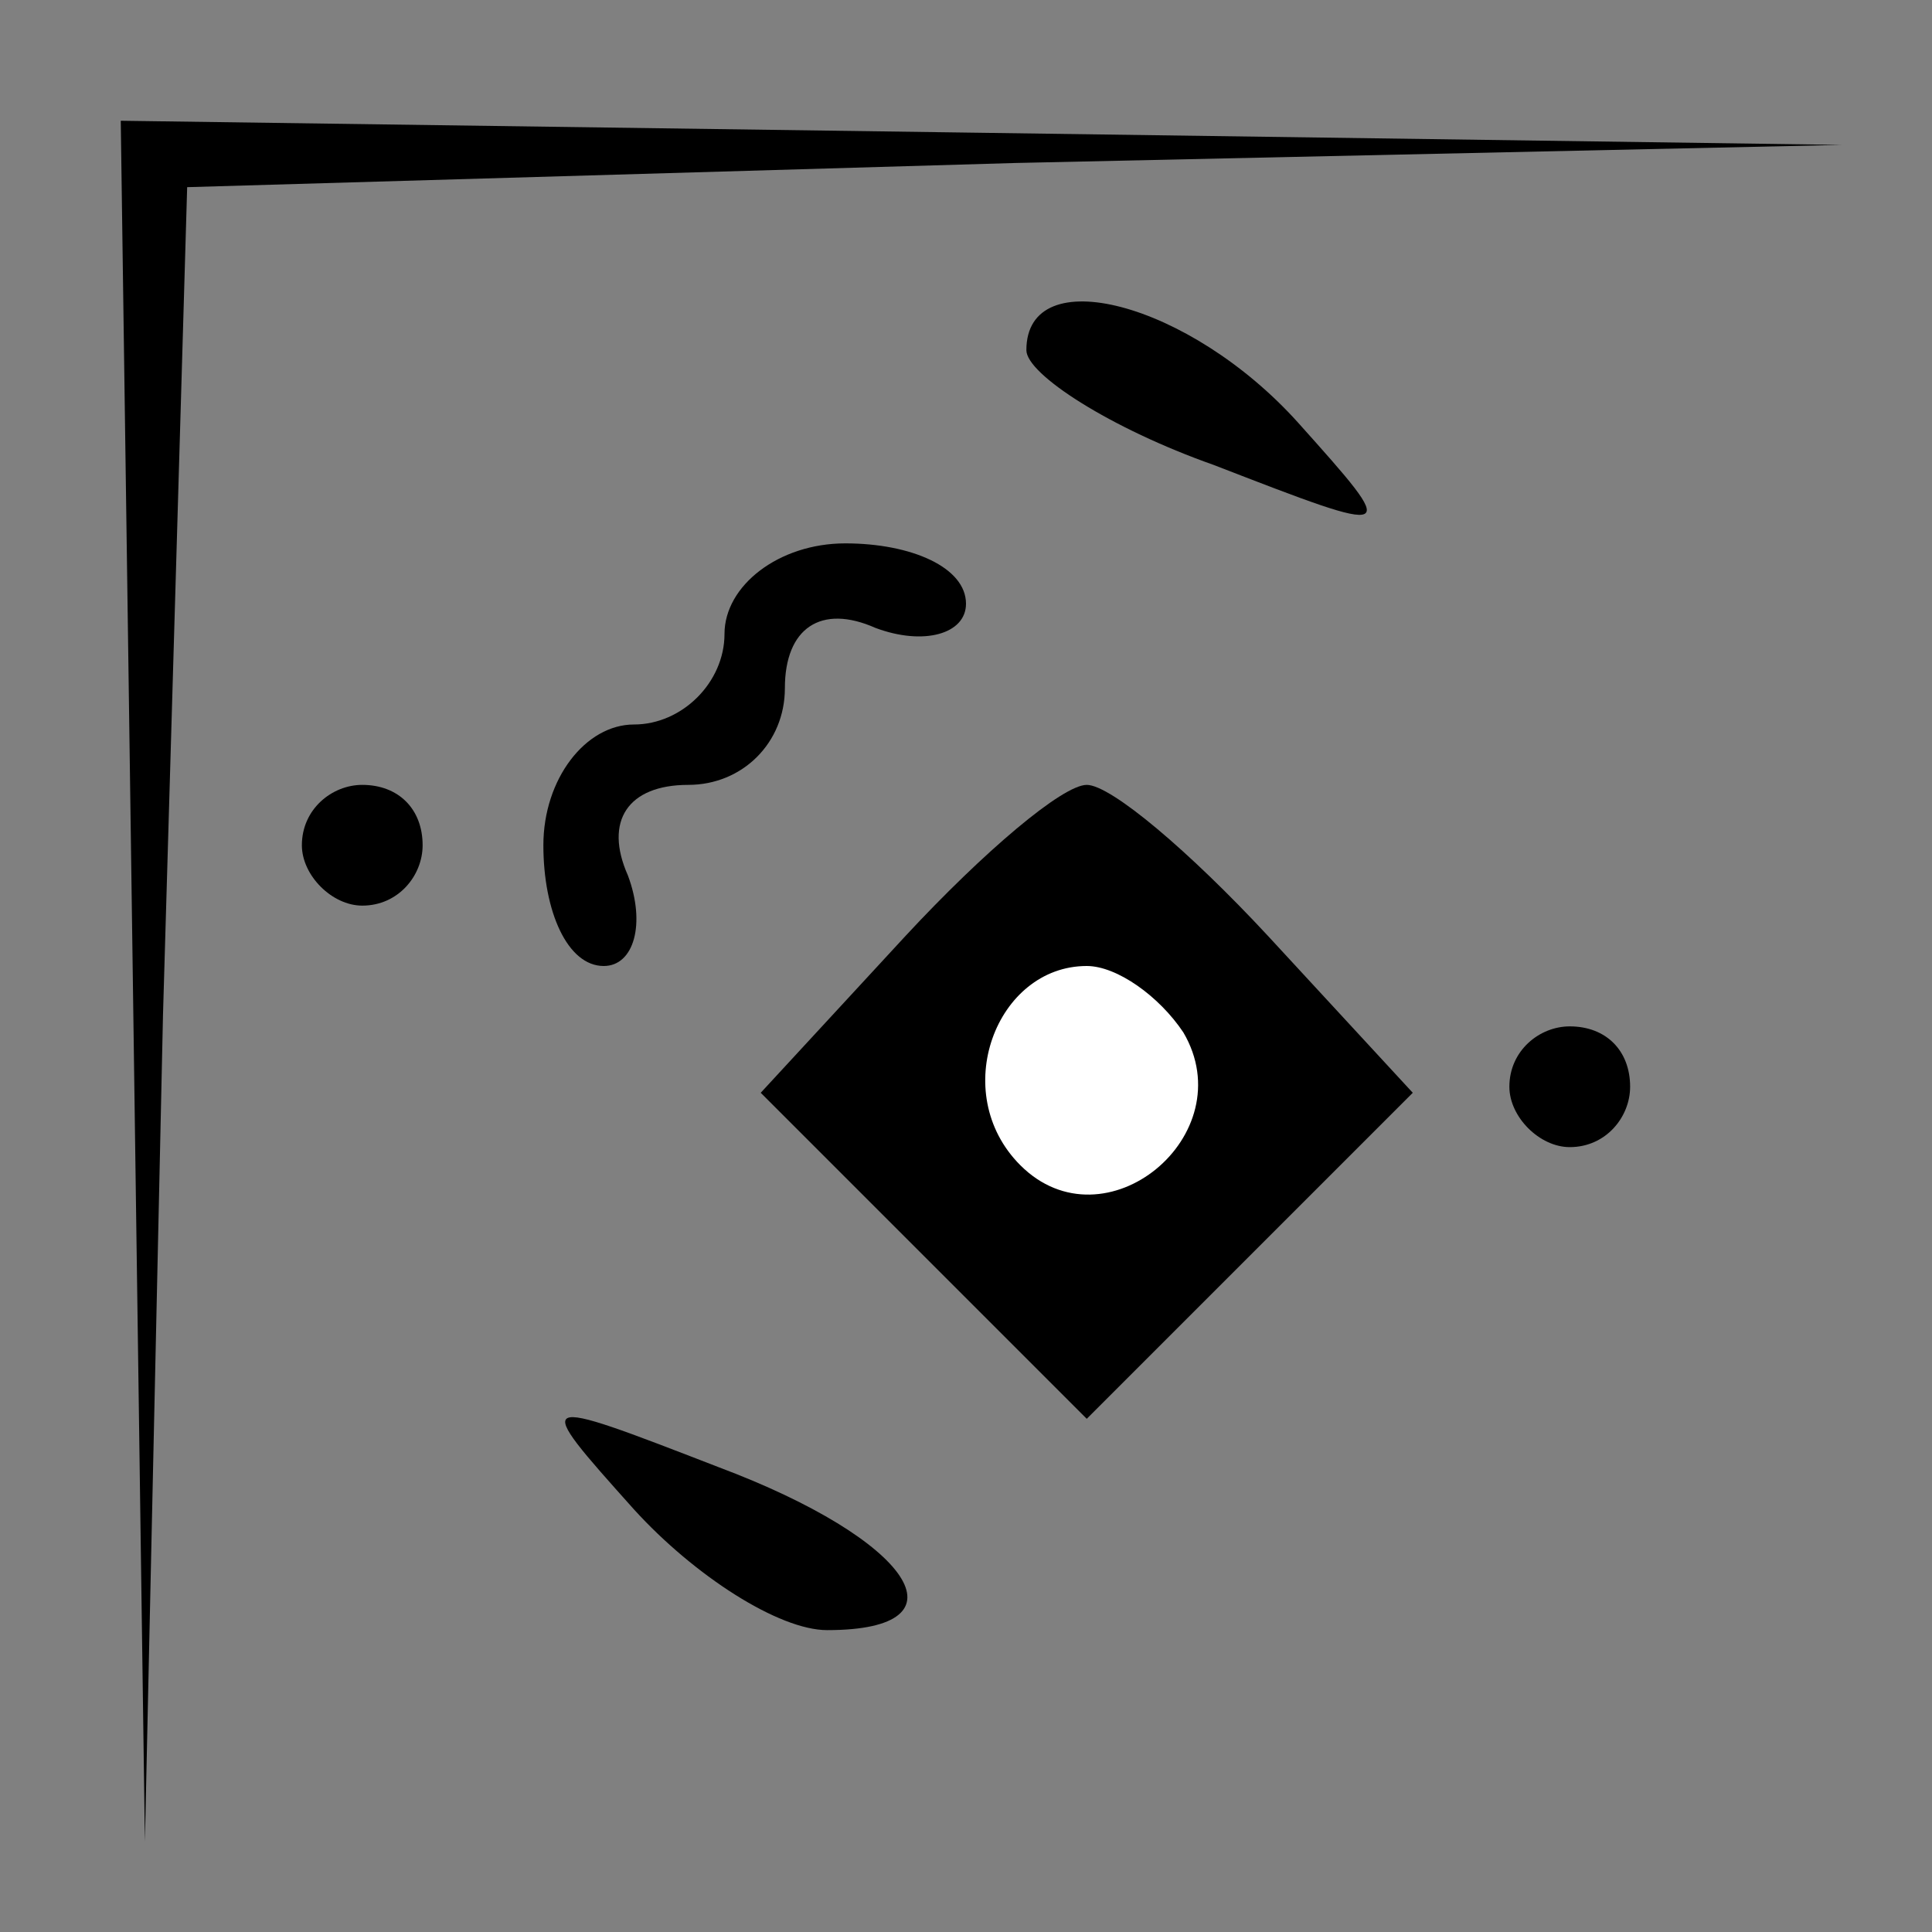 <?xml version="1.0" standalone="no"?>
<!DOCTYPE svg PUBLIC "-//W3C//DTD SVG 20010904//EN"
 "http://www.w3.org/TR/2001/REC-SVG-20010904/DTD/svg10.dtd">
<svg version="1.0" xmlns="http://www.w3.org/2000/svg"
 width="32pt" height="32pt" viewBox="0 0 32 32"
 preserveAspectRatio="xMidYMid meet">
<rect x="0" y="0" width="32" height="32" fill="#808080" stroke="none"/>
<g transform="translate(0,32) scale(0.1,-0.1)"
fill="#000000" stroke="none">
<path fill="#000000" stroke="none" d="M22 158 l2 -143 3 137 4 137 137 4 137
3 -142 2 -143 2 2 -142z"/>
<path fill="#000000" stroke="none" d="M170 262 c0 -4 14 -13 31 -19 31 -12
31 -12 14 7 -18 20 -45 27 -45 12z"/>
<path fill="#000000" stroke="none" d="M120 215 c0 -8 -7 -15 -15 -15 -8 0
-15 -9 -15 -20 0 -11 4 -20 10 -20 5 0 7 7 4 15 -4 9 0 15 10 15 9 0 16 7 16
16 0 10 6 14 15 10 8 -3 15 -1 15 4 0 6 -9 10 -20 10 -11 0 -20 -7 -20 -15z"/>
<path fill="#000000" stroke="none" d="M50 180 c0 -5 5 -10 10 -10 6 0 10 5
10 10 0 6 -4 10 -10 10 -5 0 -10 -4 -10 -10z"/>
<path fill="#000000" stroke="none" d="M150 165 l-24 -26 27 -27 27 -27 27 27
27 27 -24 26 c-13 14 -26 25 -30 25 -4 0 -17 -11 -30 -25z"/>
<path fill="#ffffff" stroke="none" d="M196 149 c10 -17 -13 -36 -27 -22 -12
12 -4 33 11 33 5 0 12 -5 16 -11z"/>
<path fill="#000000" stroke="none" d="M250 140 c0 -5 5 -10 10 -10 6 0 10 5
10 10 0 6 -4 10 -10 10 -5 0 -10 -4 -10 -10z"/>
<path fill="#000000" stroke="none" d="M105 70 c10 -11 24 -20 32 -20 24 0 14
15 -18 27 -31 12 -31 12 -14 -7z"/>
</g>
</svg>
